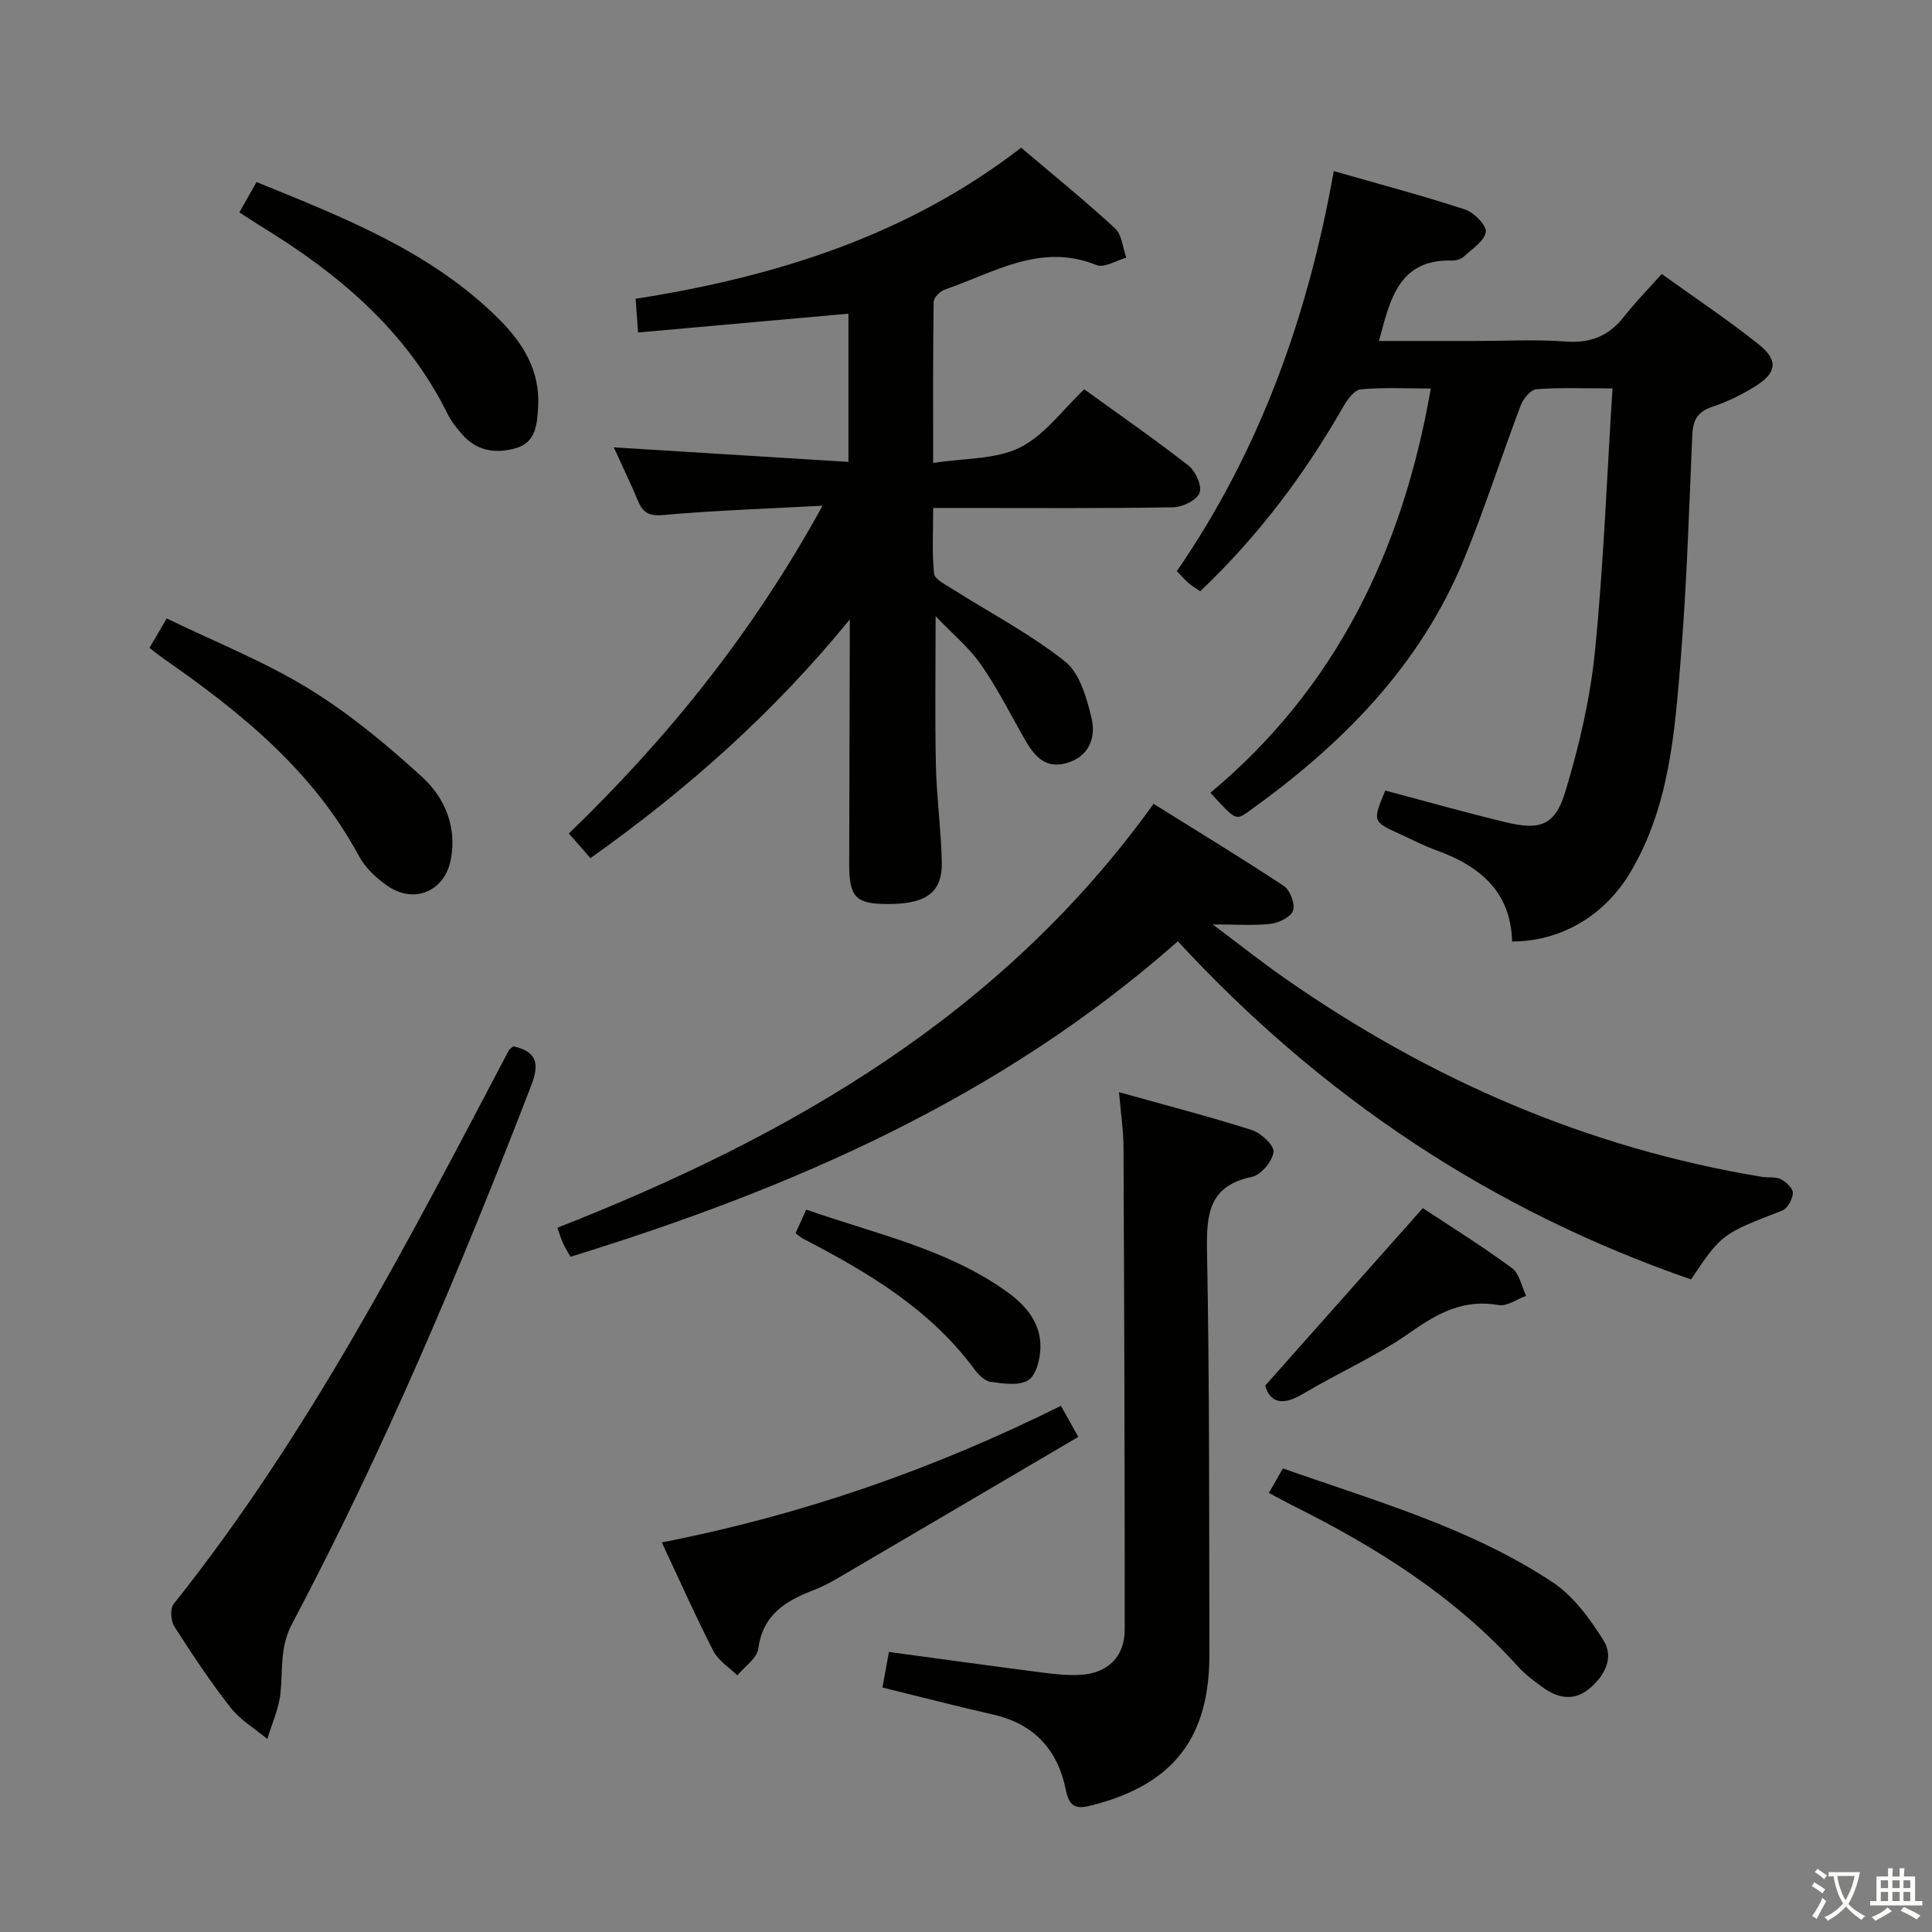 <svg enable-background="new 0 0 400 400" viewBox="0 0 400 400" xmlns="http://www.w3.org/2000/svg"><rect x="0" y="0" width="400" height="400" fill="#808080" stroke="none"/><path d="m377.9 391.2c-.2.3-.4.5-.6.8-.7-.6-1.4-1-2.2-1.5.2-.3.4-.5.5-.8.6.4 1.4.8 2.3 1.5zm-1.8 6.1c-.2-.2-.5-.4-.9-.6.4-.6.8-1.2 1.2-1.9s.7-1.3.9-1.9c.3.3.5.5.8.7-.7 1.3-1.4 2.6-2 3.7zm2.2-9c-.3.3-.5.5-.6.8-.6-.6-1.3-1.1-2-1.5.3-.3.5-.5.6-.7.6.5 1.3.9 2 1.4zm.3.2v-.9h2 4.5c-.3 1.3-.6 2.5-1 3.6s-.9 2.1-1.4 3c.4.5 1 1 1.6 1.4s1.2.8 1.9 1.1c-.3.2-.5.4-.8.8-.4-.3-1-.7-1.6-1.2s-1.2-1.1-1.6-1.6c-.5.6-1.1 1.1-1.7 1.6s-1.4.9-2.1 1.4c-.1-.3-.3-.5-.7-.8.6-.2 1.2-.5 1.9-1s1.4-1.1 2-1.8c-.5-.8-.9-1.6-1.2-2.5s-.6-2-.8-3.2c-.4.1-.7.1-1 .1zm2.5 2.7c.3 1 .7 1.7 1 2.2.3-.5.6-1.1 1-2s.6-1.9.9-3h-3.2-.4c.1.9.3 1.8.7 2.8z" fill="#fbfcfa"/><path d="m396.5 388.5v1.5 3.6h1.5v.9c-.4 0-1 0-1.7 0h-7.9c-.5 0-.9 0-1.2 0v-.9h1.3v-3.5c0-.7 0-1.2 0-1.6h2.4c0-.8 0-1.4 0-1.7h1c0 .3-.1.8-.1 1.7h1.5c0-.8 0-1.4 0-1.7h1c0 .3-.1.9-.1 1.7zm-8.2 9.2c-.2-.3-.5-.5-.8-.8.8-.3 1.4-.6 1.9-.9s1-.7 1.4-1.1c.3.3.6.5.9.8-1.6 1-2.8 1.6-3.4 2zm2.6-6.8v-1.6h-1.5v1.6zm0 2.7v-1.9h-1.5v1.9zm2.4-2.7v-1.6h-1.5v1.6zm0 2.7v-1.9h-1.5v1.9zm.2 2 .7-.8c.4.2.9.5 1.6.8s1.3.7 1.8 1c-.3.3-.5.5-.8.8-.4-.3-1.5-1-3.3-1.8zm2-4.7v-1.6h-1.4v1.6zm0 2.7v-1.9h-1.4v1.9z" fill="#fbfcfa"/><g fill="#010100"><path d="m224.48 80.6c7.41 5.36 14.66 10.38 21.59 15.8 1.47 1.15 2.85 4.23 2.29 5.65-.59 1.51-3.51 2.94-5.44 2.98-14.49.25-28.99.14-43.49.14-1.81 0-3.63 0-6.22 0 0 4.76-.28 9.21.18 13.58.13 1.19 2.37 2.3 3.8 3.2 7.81 4.95 16.1 9.28 23.3 14.99 3.06 2.42 4.49 7.55 5.5 11.72.99 4.12-.59 8.11-5.33 9.37-4.71 1.25-6.87-2.07-8.84-5.56-2.85-5.05-5.49-10.26-8.81-14.99-2.4-3.43-5.75-6.19-9.3-9.9 0 11.15-.16 21.05.06 30.95.15 6.64 1.07 13.26 1.22 19.89.15 6.43-3.3 8.85-11.61 8.75-6.24-.08-7.57-1.49-7.56-8.27.02-15.16.08-30.32.12-45.49 0-1.26 0-2.52 0-5.16-16.05 19.66-33.91 35.35-53.69 49.42-1.52-1.74-2.82-3.21-4.48-5.1 20.45-19.73 38.09-41.55 52.53-67.87-11.81.64-22.36.98-32.85 1.92-2.93.26-4.26-.32-5.32-2.83-1.6-3.81-3.4-7.53-5.05-11.17 16.18 1 32.18 2 48.58 3.01 0-10.79 0-20.51 0-30.69-14.43 1.29-28.76 2.58-43.56 3.9-.16-2.18-.3-4.24-.5-6.98 28.92-4.55 56.16-13.02 79.82-31.28 6.67 5.66 13.24 10.98 19.45 16.71 1.42 1.31 1.58 4 2.32 6.06-2.08.57-4.58 2.18-6.16 1.53-11.6-4.71-21.26 1.6-31.41 5.07-.98.34-2.31 1.66-2.32 2.54-.16 10.62-.1 21.24-.1 33.36 6.5-1.02 12.93-.7 17.96-3.19 5.11-2.53 8.85-7.84 13.32-12.06z"/><path d="m333.85 80.42c-5.82 0-10.8-.21-15.75.16-1.18.09-2.71 1.94-3.23 3.3-4 10.55-7.43 21.32-11.71 31.75-9.14 22.32-25.48 38.68-44.74 52.44-2.56 1.83-2.66 1.7-7.82-3.93 26-21.7 39.82-50.23 45.63-83.7-4.95 0-9.76-.26-14.51.17-1.3.12-2.74 2.08-3.56 3.51-8.06 14.1-17.7 26.95-29.67 38.29-.91-.63-1.74-1.11-2.46-1.73-.74-.64-1.38-1.41-2.37-2.44 17.16-24.93 27.14-52.72 32.48-82.82 9.44 2.71 18.4 5.08 27.19 7.96 1.86.61 4.5 3.31 4.29 4.65-.3 1.91-2.85 3.52-4.57 5.11-.56.51-1.55.82-2.33.8-11.1-.33-12.88 7.93-15.22 16.66h19.66c6.33 0 12.69-.35 18.99.11 5.16.38 8.96-1.16 12.1-5.17 2.35-3 5.05-5.74 7.79-8.82 7.23 5.2 13.88 9.62 20.09 14.59 4.09 3.27 3.75 5.86-.65 8.62-2.79 1.76-5.84 3.26-8.97 4.29-3.08 1.02-4.01 2.81-4.14 5.85-.67 15.45-1.14 30.92-2.39 46.33-1.24 15.19-2.33 30.57-10.42 44.19-5.35 9.01-14.41 14.33-24.5 14.34-.24-10.24-6.62-15.61-15.59-18.85-2.65-.96-5.17-2.27-7.74-3.45-5.56-2.54-5.56-2.54-2.93-8.96 8.28 2.2 16.55 4.54 24.91 6.56 7.15 1.73 10.24.71 12.37-6.31 2.87-9.46 5.15-19.27 6.14-29.09 1.78-17.82 2.45-35.77 3.63-54.41z"/><path d="m350.11 264.89c-41.46-14.33-76.59-37.9-106.25-70-36.77 32.47-79.93 51.17-125.74 65.31-.6-1.06-1.13-1.86-1.52-2.72-.41-.9-.68-1.85-1.2-3.29 48.24-18.94 92.09-44.11 123.43-87.76 9.11 5.68 18.16 11.17 26.98 17.01 1.29.85 2.35 3.67 1.91 5.06-.42 1.32-2.9 2.56-4.59 2.76-3.58.42-7.25.13-12.05.13 5.38 4.03 9.96 7.67 14.76 11.03 29.96 20.96 62.72 35.26 98.94 41.23 1.31.22 2.82-.07 3.92.49 1.09.55 2.53 1.91 2.49 2.86-.05 1.27-1.09 3.21-2.19 3.63-12.51 4.86-12.53 4.79-18.89 14.26z"/><path d="m182.71 349.39c.42-2.36.85-4.73 1.33-7.37 10.82 1.46 21.3 2.92 31.79 4.27 2.63.34 5.32.62 7.95.46 5.56-.34 9.07-3.74 9.08-9.33.02-33.32-.1-66.65-.25-99.97-.02-3.42-.55-6.84-.93-11.33 9.79 2.74 18.73 5.05 27.52 7.85 1.9.61 4.65 3.19 4.47 4.54-.26 1.94-2.58 4.75-4.45 5.14-8.96 1.87-9.46 7.7-9.32 15.37.53 27.82.43 55.64.49 83.47.04 17.32-7.49 26.94-24.17 31.24-2.96.76-4.77.85-5.55-3.13-1.61-8.14-6.45-13.65-14.91-15.58-7.56-1.73-15.08-3.68-23.05-5.63z"/><path d="m106.28 216.63c5.12 1.11 5.34 3.87 3.71 8.1-14.67 38-30.49 75.49-49.54 111.51-2.56 4.84-1.87 9.49-2.38 14.32-.34 3.22-1.78 6.32-2.72 9.48-2.56-2.13-5.57-3.9-7.58-6.46-4.2-5.36-7.99-11.07-11.67-16.82-.74-1.16-.92-3.69-.17-4.64 28.1-35.23 48.57-75.06 69.42-114.66.13-.27.47-.44.93-.83z"/><path d="m137.02 319.34c29.08-5.68 56.35-15.2 82.63-28.28 1.02 1.82 1.97 3.52 3.6 6.43-16.77 9.86-33.33 19.61-49.91 29.32-1.57.92-3.22 1.76-4.92 2.42-5.75 2.21-10.49 5.06-11.42 12.1-.26 2.01-2.84 3.71-4.35 5.55-1.69-1.68-3.94-3.07-4.97-5.08-3.7-7.23-7-14.66-10.66-22.46z"/><path d="m30.94 134.14c1.05-1.8 2.04-3.48 3.58-6.1 9.95 4.83 20.16 8.89 29.39 14.53 8.41 5.15 16.15 11.61 23.47 18.28 4.71 4.29 7.27 10.36 5.95 17.14-1.25 6.45-7.4 9.18-12.88 5.57-2.42-1.6-4.8-3.85-6.16-6.37-9.47-17.57-24.36-29.67-40.33-40.76-.94-.66-1.83-1.39-3.02-2.29z"/><path d="m49.56 43.97c1.29-2.28 2.33-4.11 3.55-6.28 18.18 7.4 36.15 14.39 50.19 28.37 4.97 4.95 8.51 10.63 8.12 18.08-.19 3.62-.45 7.39-4.5 8.61-3.95 1.19-8 .78-11.04-2.61-1.21-1.35-2.41-2.81-3.2-4.42-8.6-17.39-22.76-29.2-38.92-39.04-1.25-.78-2.47-1.6-4.2-2.71z"/><path d="m262.71 309.09c1.09-1.9 1.89-3.31 2.9-5.07 19.21 6.78 38.79 12.27 55.83 23.56 4.32 2.86 7.74 7.56 10.55 12.05 2.29 3.65.13 7.49-3.04 10.07-3.16 2.58-6.55 1.87-9.64-.42-1.73-1.28-3.52-2.57-4.95-4.16-13.03-14.47-29.13-24.63-46.36-33.23-1.62-.81-3.2-1.69-5.29-2.8z"/><path d="m294.58 250.13c5.59 3.7 12.2 7.82 18.46 12.41 1.55 1.13 1.98 3.79 2.93 5.75-1.91.69-3.96 2.22-5.69 1.91-7.15-1.26-12.49 1.57-18.18 5.58-7.01 4.95-15.04 8.45-22.45 12.87-4.25 2.53-6.73 1.64-7.71-1.77 11.04-12.42 21.66-24.39 32.64-36.75z"/><path d="m164.71 255.33c.73-1.61 1.33-2.94 2.21-4.9 14.24 5.02 29.09 8.08 41.58 17.03 3.85 2.76 7.02 6.44 6.91 11.5-.05 2.37-.86 5.75-2.5 6.79-1.95 1.22-5.22.71-7.83.34-1.26-.18-2.57-1.56-3.43-2.72-9.19-12.39-22-19.97-35.34-26.89-.43-.21-.79-.55-1.6-1.15z"/></g></svg>